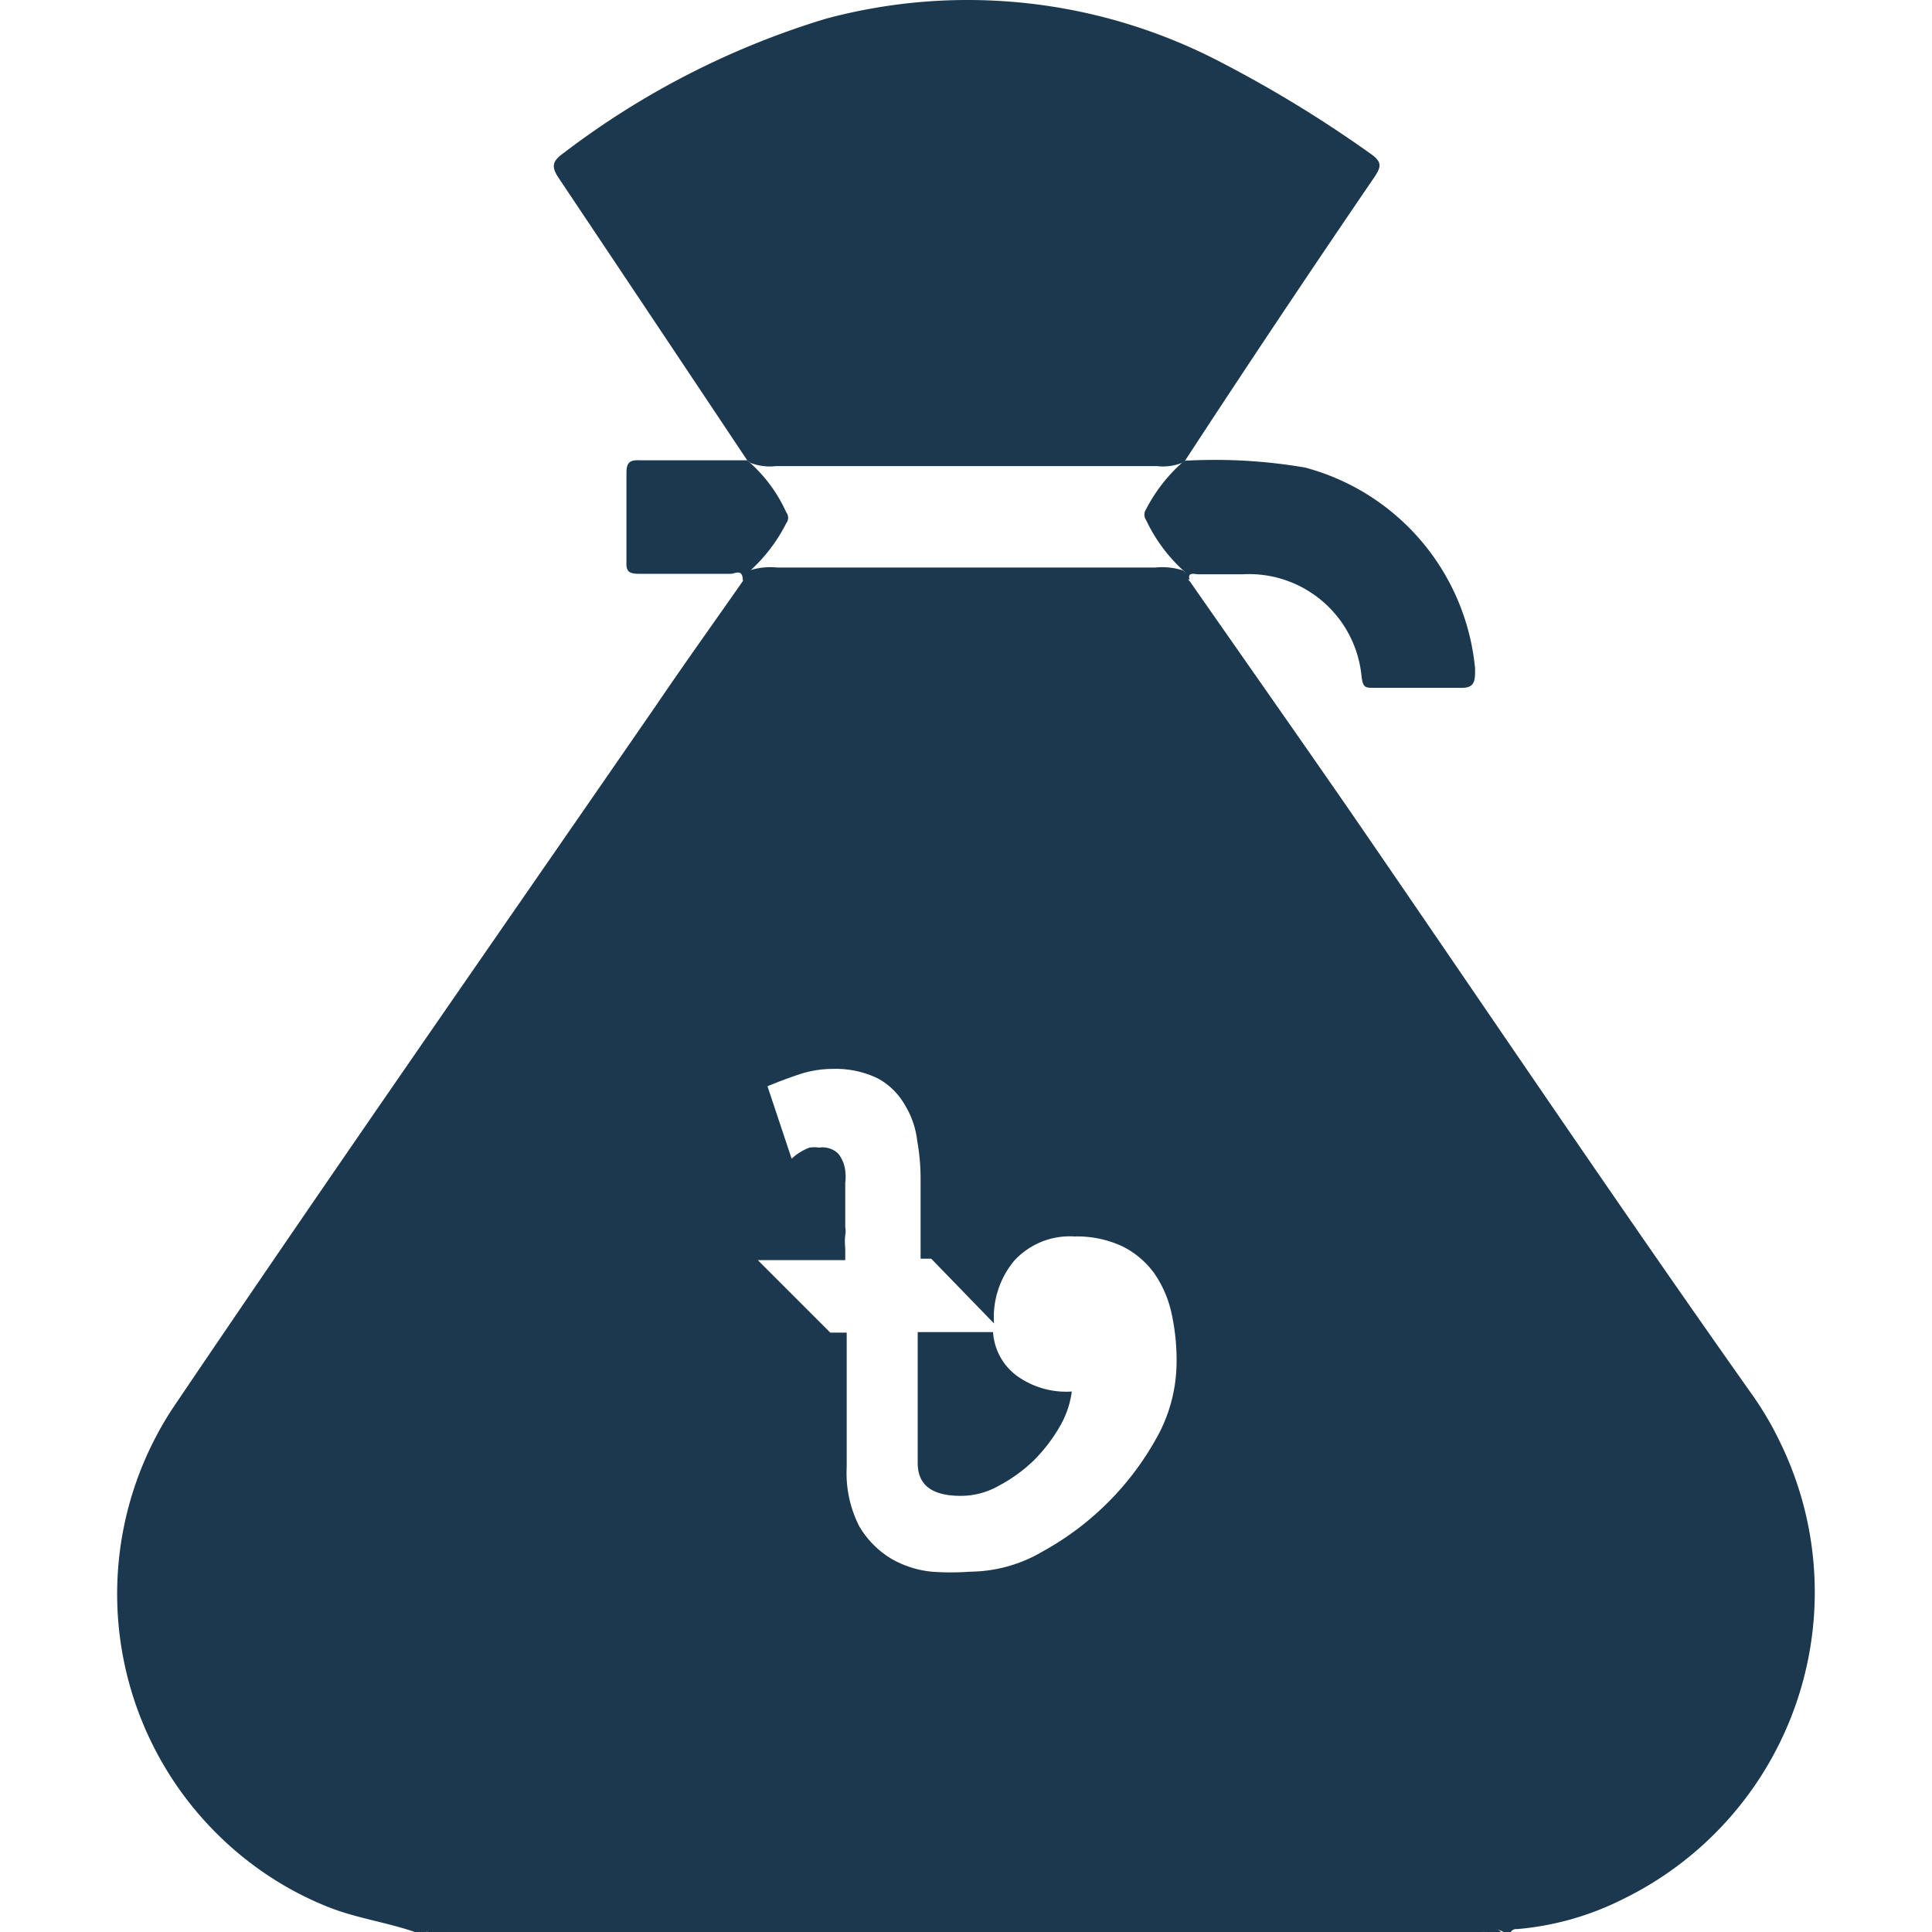 <svg id="Layer_1" data-name="Layer 1" xmlns="http://www.w3.org/2000/svg" viewBox="0 0 40 40"><defs><style>.cls-1{fill:#1b384e;}</style></defs><path class="cls-1" d="M8.83,40a.35.35,0,0,1,.47,0Z"/><path class="cls-1" d="M30.71,40a.27.27,0,0,1,.37,0l.05,0Z"/><path class="cls-1" d="M15.47,9.53q-1.94-2.91-3.9-5.84c-.17-.25-.13-.36.11-.53A17.13,17.13,0,0,1,17.09.39a11.31,11.31,0,0,1,8.19.9A25.53,25.53,0,0,1,28.4,3.2c.22.16.19.26.06.46q-2,2.93-3.92,5.87l-.06.05a1.07,1.07,0,0,1-.53.07H16.07a1.11,1.11,0,0,1-.54-.07Z"/><path class="cls-1" d="M24.63,12c-.08,0-.09-.09-.1-.16a3.34,3.34,0,0,1-.8-1.07.2.2,0,0,1,0-.23,3.34,3.34,0,0,1,.79-1h0a11.05,11.05,0,0,1,2.5.14,4.77,4.77,0,0,1,3.52,4.16c0,.27,0,.42-.34.4-.58,0-1.17,0-1.76,0-.17,0-.22,0-.25-.23a2.34,2.34,0,0,0-2.46-2.12H24.8C24.71,11.88,24.58,11.85,24.63,12Z"/><path class="cls-1" d="M15.47,11.87a.14.14,0,0,1-.09.16c0-.27-.16-.15-.25-.15h-1.9c-.21,0-.27-.05-.26-.25V9.79c0-.23.08-.27.29-.26h2.21a3.08,3.08,0,0,1,.81,1.08.18.18,0,0,1,0,.22A3.4,3.4,0,0,1,15.47,11.87Z"/><path class="cls-1" d="M36.28,28.88c-2.83-4-5.6-8.12-8.4-12.19-1.08-1.56-2.17-3.11-3.25-4.66-.08-.06-.05-.2-.17-.23a1.42,1.42,0,0,0-.54-.05H16.09a1.42,1.42,0,0,0-.54.05c-.11,0-.09.17-.17.23-.6.86-1.21,1.71-1.8,2.58-3.34,4.84-6.71,9.67-10,14.54a7,7,0,0,0,2,9.7,6.77,6.77,0,0,0,1.16.61c.6.25,1.24.33,1.85.54h.23a.55.55,0,0,1,.47,0H30.71a.42.42,0,0,1,.42,0h.15a.13.13,0,0,1,.13-.06,6,6,0,0,0,2.19-.62,7.07,7.07,0,0,0,3.25-9.47A6.73,6.73,0,0,0,36.28,28.88ZM24,29.67a6,6,0,0,1-2.41,2.45,3,3,0,0,1-1.5.42,5.37,5.37,0,0,1-.8,0,2.08,2.08,0,0,1-.84-.27,1.92,1.92,0,0,1-.66-.67,2.42,2.42,0,0,1-.26-1.22V27.59h-.34l-1.5-1.5H17.5v-.25a1.22,1.22,0,0,1,0-.27.43.43,0,0,0,0-.16v-.92a1,1,0,0,0,0-.25.68.68,0,0,0-.15-.36.47.47,0,0,0-.39-.12.67.67,0,0,0-.2,0,1.1,1.1,0,0,0-.37.23l-.5-1.5c.24-.1.48-.19.73-.27a2.28,2.28,0,0,1,.63-.09,2,2,0,0,1,.93.2,1.43,1.43,0,0,1,.55.54,1.82,1.82,0,0,1,.26.75,4.47,4.47,0,0,1,.07.82v1.62h.22l1.3,1.34v0A1.83,1.83,0,0,1,21,26.1a1.56,1.56,0,0,1,1.25-.5,2.2,2.2,0,0,1,1,.21,1.81,1.81,0,0,1,.66.57,2.34,2.34,0,0,1,.35.83,4.57,4.57,0,0,1,.1,1A3.24,3.24,0,0,1,24,29.67Z"/><path class="cls-1" d="M21.06,28.49a1.22,1.22,0,0,1-.5-.91H19v2.71c0,.46.3.68.89.68a1.58,1.58,0,0,0,.79-.21,3.17,3.17,0,0,0,.73-.53,3.41,3.41,0,0,0,.54-.71,1.93,1.93,0,0,0,.24-.71A1.75,1.75,0,0,1,21.06,28.49Z"/></svg>